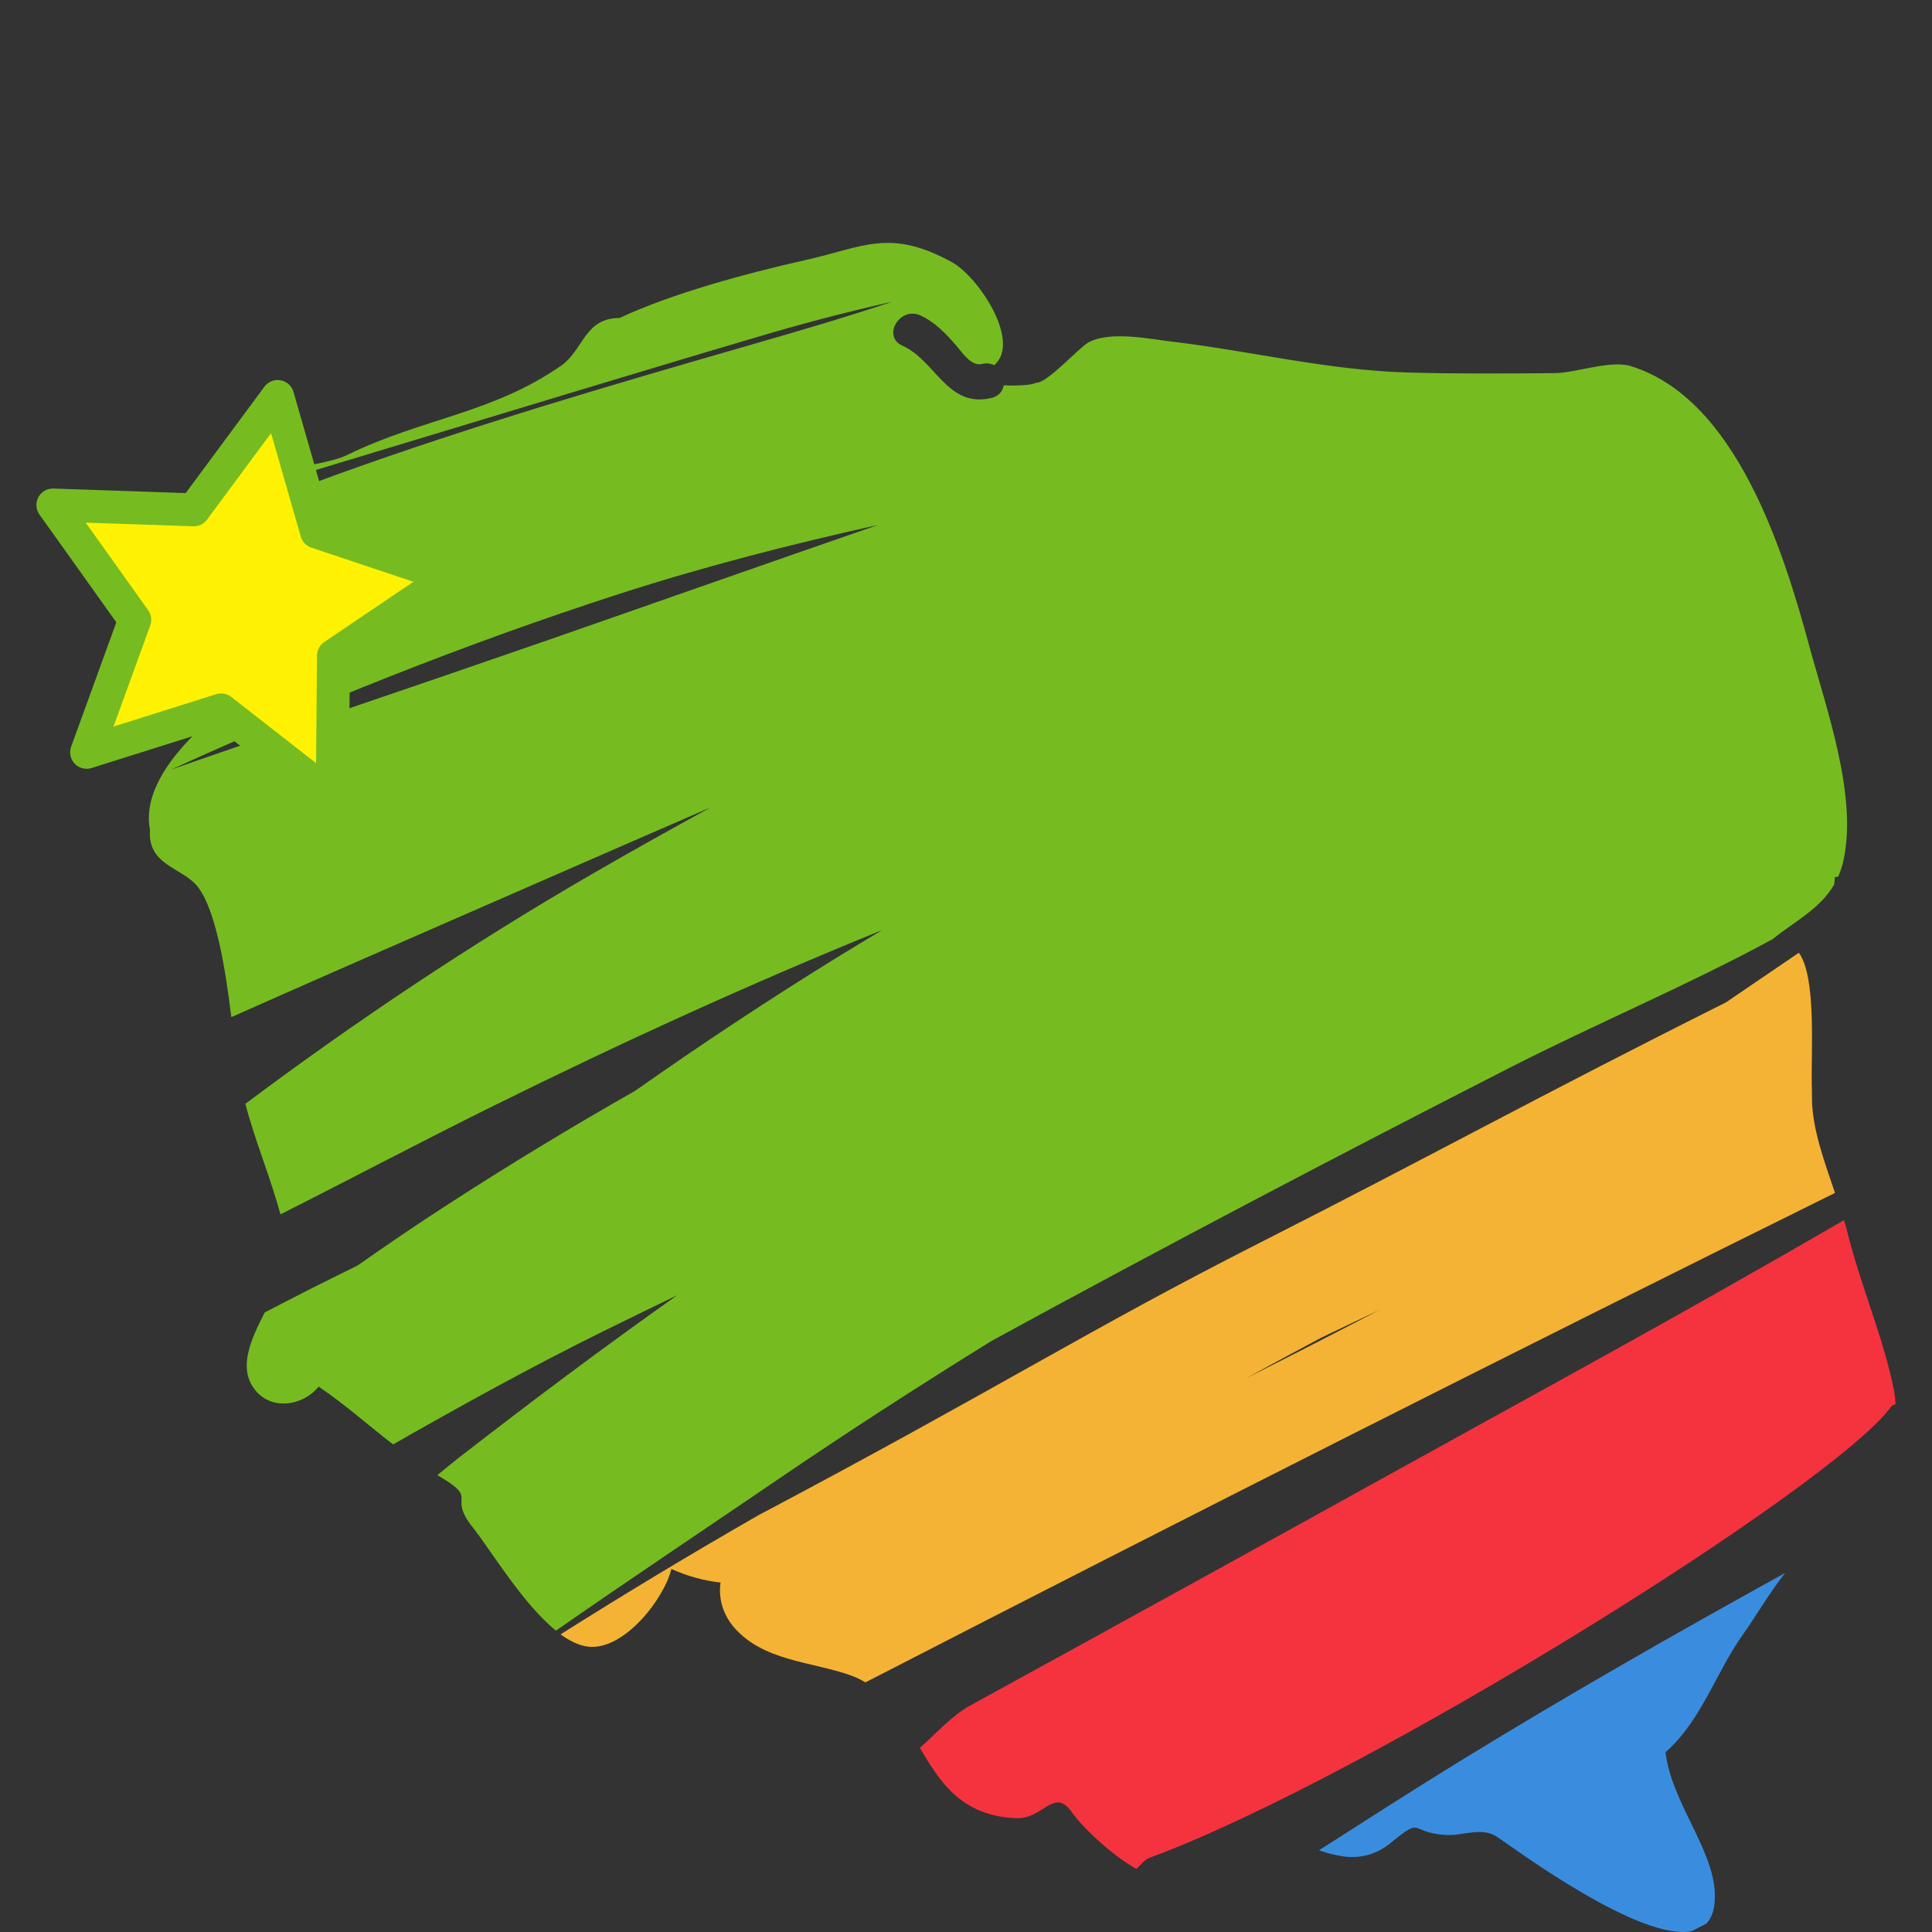 <?xml version="1.0" encoding="UTF-8" standalone="no"?>
<!-- Created with Inkscape (http://www.inkscape.org/) -->

<svg
   xmlns:dc="http://purl.org/dc/elements/1.1/"
   xmlns:cc="http://creativecommons.org/ns#"
   xmlns:rdf="http://www.w3.org/1999/02/22-rdf-syntax-ns#"
   xmlns:svg="http://www.w3.org/2000/svg"
   xmlns="http://www.w3.org/2000/svg"
   xmlns:sodipodi="http://sodipodi.sourceforge.net/DTD/sodipodi-0.dtd"
   xmlns:inkscape="http://www.inkscape.org/namespaces/inkscape"
   width="200"
   height="200"
   viewBox="0 0 200 200"
   id="svg10107"
   version="1.1"
   inkscape:version="0.91 r13725"
   inkscape:export-filename="C:\Users\zwias_000\Downloads\jug_malopolska.png"
   inkscape:export-xdpi="90"
   inkscape:export-ydpi="90"
   sodipodi:docname="jug-szczecin.svg">
  <rect x="0" y="0" width="200" height="200" fill="#333333" stroke="none"/>
  <defs
     id="defs10109" />
  <sodipodi:namedview
     id="base"
     pagecolor="#ffffff"
     bordercolor="#666666"
     borderopacity="1.0"
     inkscape:pageopacity="0.0"
     inkscape:pageshadow="2"
     inkscape:zoom="0.65945404"
     inkscape:cx="214.72629"
     inkscape:cy="298.70575"
     inkscape:document-units="px"
     inkscape:current-layer="layer1"
     showgrid="false"
     units="px"
     showguides="true"
     inkscape:guide-bbox="true"
     inkscape:window-width="1536"
     inkscape:window-height="801"
     inkscape:window-x="-8"
     inkscape:window-y="-8"
     inkscape:window-maximized="1">
    <sodipodi:guide
       position="303.147,174.065"
       orientation="0,1"
       id="guide11367" />
    <sodipodi:guide
       position="330.528,-0.978"
       orientation="0,1"
       id="guide11369" />
    <sodipodi:guide
       position="39.735,-25.662"
       orientation="1,0"
       id="guide13424" />
    <sodipodi:guide
       position="159.766,-25.662"
       orientation="1,0"
       id="guide13426" />
    <sodipodi:guide
       position="0,-85.264"
       orientation="1,0"
       id="guide13428" />
    <sodipodi:guide
       position="181.289,-105.131"
       orientation="1,0"
       id="guide13430" />
    <sodipodi:guide
       position="-60.43,121.687"
       orientation="0,1"
       id="guide13432" />
    <sodipodi:guide
       position="-52.152,150.661"
       orientation="0,1"
       id="guide13434" />
  </sodipodi:namedview>
  <g
     inkscape:label="Layer 1"
     inkscape:groupmode="layer"
     id="layer1"
     transform="translate(0,-852.362)">
    <g
       id="g13544"
       transform="translate(-236.043,-2.741)">
      <g
         id="g13538">
        <path
           style="fill:#76bc21"
           inkscape:connector-curvature="0"
           id="path12734-3"
           d="m 256.304,907.572 c 6.486,-2.03 13.003,-3.985 19.532,-5.962 13.206,-3.985 26.392,-8.024 39.63,-11.924 4.285,-1.261 8.601,-2.372 12.961,-3.355 -4.936,1.656 -9.948,3.109 -14.948,4.552 -14.318,4.124 -28.582,8.302 -42.568,13.345 -5.139,1.859 -10.225,3.825 -15.258,5.898 0.011,0.118 0.011,0.235 0.032,0.353 0.705,4.477 2.148,8.131 2.169,13.078 0.021,4.381 0.791,5 -1.977,7.853 -2.361,2.425 -5.011,5.951 -4.306,9.595 -0.288,3.74 3.441,3.9 4.99,5.951 1.859,2.479 2.831,8.526 3.43,13.441 7.137,-3.173 14.286,-6.315 21.455,-9.435 9.392,-4.092 18.773,-8.217 28.187,-12.288 -4.124,2.255 -8.227,4.552 -12.288,6.902 -12.491,7.234 -24.436,15.215 -35.901,23.795 1.036,3.932 2.607,7.64 3.633,11.443 7.351,-3.708 14.628,-7.565 22,-11.208 13.228,-6.55 26.616,-12.672 40.303,-18.228 -1.635,0.983 -3.27,1.955 -4.883,2.96 -7.031,4.349 -13.933,8.922 -20.707,13.687 -6.603,3.75 -13.1,7.693 -19.468,11.817 -3.141,2.03 -6.219,4.135 -9.274,6.272 -1.539,0.769 -3.077,1.517 -4.605,2.286 -1.678,0.844 -3.334,1.71 -4.99,2.564 -1.496,2.885 -2.799,5.834 -0.972,8.067 1.742,2.126 4.947,1.592 6.55,-0.385 1.346,0.908 2.671,1.934 3.921,2.949 1.239,1.004 2.5,2.041 3.782,3.034 7.159,-4.082 14.382,-8.067 21.84,-11.753 2.522,-1.25 5.054,-2.458 7.586,-3.697 -7.704,5.439 -15.237,11.102 -22.663,16.861 -0.737,0.577 -1.453,1.175 -2.169,1.763 0.053,0.032 0.107,0.075 0.16,0.107 4.274,2.5 0.791,1.891 3.473,5.278 1.902,2.393 5.182,7.928 8.633,10.717 7.736,-5.374 15.579,-10.61 23.357,-15.91 7.127,-4.851 14.393,-9.531 21.744,-14.083 17.715,-9.67 35.602,-19.072 53.627,-28.272 8.933,-4.562 18.41,-8.526 27.225,-13.313 2.265,-1.848 4.862,-3.088 6.357,-5.631 0.043,-0.246 0.075,-0.513 0.075,-0.78 0.118,-0.021 0.235,-0.043 0.353,-0.064 0.224,-0.513 0.417,-1.079 0.556,-1.71 1.442,-6.699 -1.763,-15.6 -3.505,-22.011 -2.757,-10.193 -7.672,-25.814 -18.56,-29.137 -2.062,-0.63 -5.695,0.716 -7.821,0.737 -5.075,0.043 -10.151,0.075 -15.226,-0.064 -8.302,-0.235 -16.198,-2.222 -24.394,-3.195 -2.287,-0.267 -6.475,-1.154 -8.687,0.096 -0.994,0.566 -4.338,4.295 -5.407,4.156 -0.353,0.235 -1.795,0.342 -3.334,0.267 -0.107,0.588 -0.492,1.122 -1.261,1.304 -4.573,1.111 -5.77,-3.857 -9.232,-5.407 -2.137,-0.951 -0.288,-4.082 1.838,-3.141 1.496,0.673 2.628,1.859 3.686,3.077 0.652,0.748 1.592,2.244 2.735,1.955 0.481,-0.118 0.898,-0.043 1.239,0.128 2.853,-2.415 -1.645,-9.178 -4.391,-10.674 -6.464,-3.526 -9.114,-1.549 -15.162,-0.203 -6.058,1.357 -13.901,3.483 -19.222,5.994 -3.654,0 -3.718,3.312 -6.069,4.947 -7.127,4.947 -14.296,5.417 -22.064,9.2 -3.28,1.635 -13.078,1.592 -15.749,5.396 z m 36.061,13.933 c -12.854,4.466 -25.772,8.794 -38.626,13.271 15.087,-6.86 30.495,-13.046 46.362,-18.175 8.826,-2.853 17.801,-5.15 26.851,-7.159 -11.54,3.985 -23.058,8.056 -34.587,12.063 z"
           class="st0" />
        <path
           style="fill:#f5333f"
           inkscape:connector-curvature="0"
           id="path12736-7"
           d="m 431.835,1000.69 c 0.096,-0.139 0.288,-0.15 0.438,-0.224 -0.032,-0.491 -0.075,-0.94 -0.139,-1.304 -1.101,-5.62 -3.483,-10.941 -4.851,-16.508 -0.096,-0.406 -0.224,-0.823 -0.353,-1.239 -17.128,9.937 -30.879,17.373 -46.233,25.878 -15.034,8.323 -26.338,14.553 -44.193,24.351 -1.998,1.101 -3.515,2.896 -5.236,4.391 2.105,3.601 4.349,7.084 10.012,7.287 2.682,0.096 3.772,-3.024 5.535,-0.876 1.015,1.549 4.135,4.594 6.86,6.122 0.459,-0.385 0.823,-0.951 1.389,-1.154 22.385,-8.249 70.947,-38.562 76.771,-46.725 z"
           class="st1" />
        <path
           style="fill:#3a8dde"
           inkscape:connector-curvature="0"
           id="path12738-9"
           d="m 413.553,1050.908 c -0.278,-4.573 -4.509,-9.36 -5.097,-14.414 3.729,-3.291 5.204,-8.249 8.024,-12.202 1.314,-1.838 2.735,-4.306 4.359,-6.357 -11.208,6.186 -22.31,12.523 -33.209,19.201 -5.054,3.099 -10.044,6.315 -15.034,9.499 0.695,0.267 1.517,0.502 2.564,0.652 1.859,0.224 3.494,-0.267 4.915,-1.464 3.366,-2.725 1.752,-1.015 5.61,-0.769 1.87,0.128 3.729,-0.898 5.374,0.224 2.201,1.507 14.702,10.717 20.055,9.755 0.513,-0.257 1.036,-0.524 1.549,-0.78 0.652,-0.662 0.983,-1.731 0.887,-3.344 z"
           class="st2" />
        <path
           style="fill:#f5b335"
           inkscape:connector-curvature="0"
           id="path12740-0"
           d="m 423.619,968.785 c 0,-0.427 0,-0.844 -0.011,-1.25 l -0.011,0 c -0.075,-3.847 0.481,-11.283 -1.336,-13.805 -0.011,0 -7.554,5.139 -7.565,5.15 -19.372,9.691 -30.473,15.867 -48.135,24.821 -17.865,9.061 -27.204,15.14 -51.992,28.251 -6.934,3.975 -13.762,8.088 -20.494,12.341 0.919,0.662 1.848,1.133 2.767,1.261 3.782,0.524 8.014,-5.043 8.697,-8.035 1.624,0.737 3.323,1.207 5.097,1.41 -0.246,1.656 0.267,3.302 1.346,4.584 3.024,3.547 8.014,3.579 12.095,5.011 0.566,0.203 1.079,0.459 1.56,0.737 33.294,-17.138 66.78,-34.052 100.363,-50.667 -1.111,-3.28 -2.372,-6.689 -2.383,-9.809 z m -58.606,29.009 c 2.607,-1.432 5.225,-2.842 7.843,-4.231 2.019,-0.962 4.028,-1.934 6.048,-2.885 0.011,0 0.011,0 0.021,-0.011 -4.616,2.404 -9.253,4.787 -13.912,7.127 z"
           class="st3" />
      </g>
      <path
         inkscape:transform-center-y="-0.38200244"
         inkscape:transform-center-x="-14.609564"
         d="m 270.438,937.571 -11.507,-8.978 -13.92,4.389 4.983,-13.718 -8.476,-11.882 14.587,0.5 8.681,-11.733 4.032,14.027 13.841,4.631 -12.095,8.169 z"
         inkscape:randomized="0"
         inkscape:rounded="0"
         inkscape:flatsided="false"
         sodipodi:arg2="1.7493552"
         sodipodi:arg1="1.1210367"
         sodipodi:r2="10.989434"
         sodipodi:r1="21.978868"
         sodipodi:cy="917.77802"
         sodipodi:cx="260.88321"
         sodipodi:sides="5"
         id="path13532"
         style="opacity:1;fill:#fef202;fill-opacity:1;fill-rule:nonzero;stroke:#76bc21;stroke-width:3.411;stroke-linecap:round;stroke-linejoin:round;stroke-miterlimit:4;stroke-dasharray:none;stroke-dashoffset:0;stroke-opacity:1"
         sodipodi:type="star" />
    </g>
  </g>
</svg>
